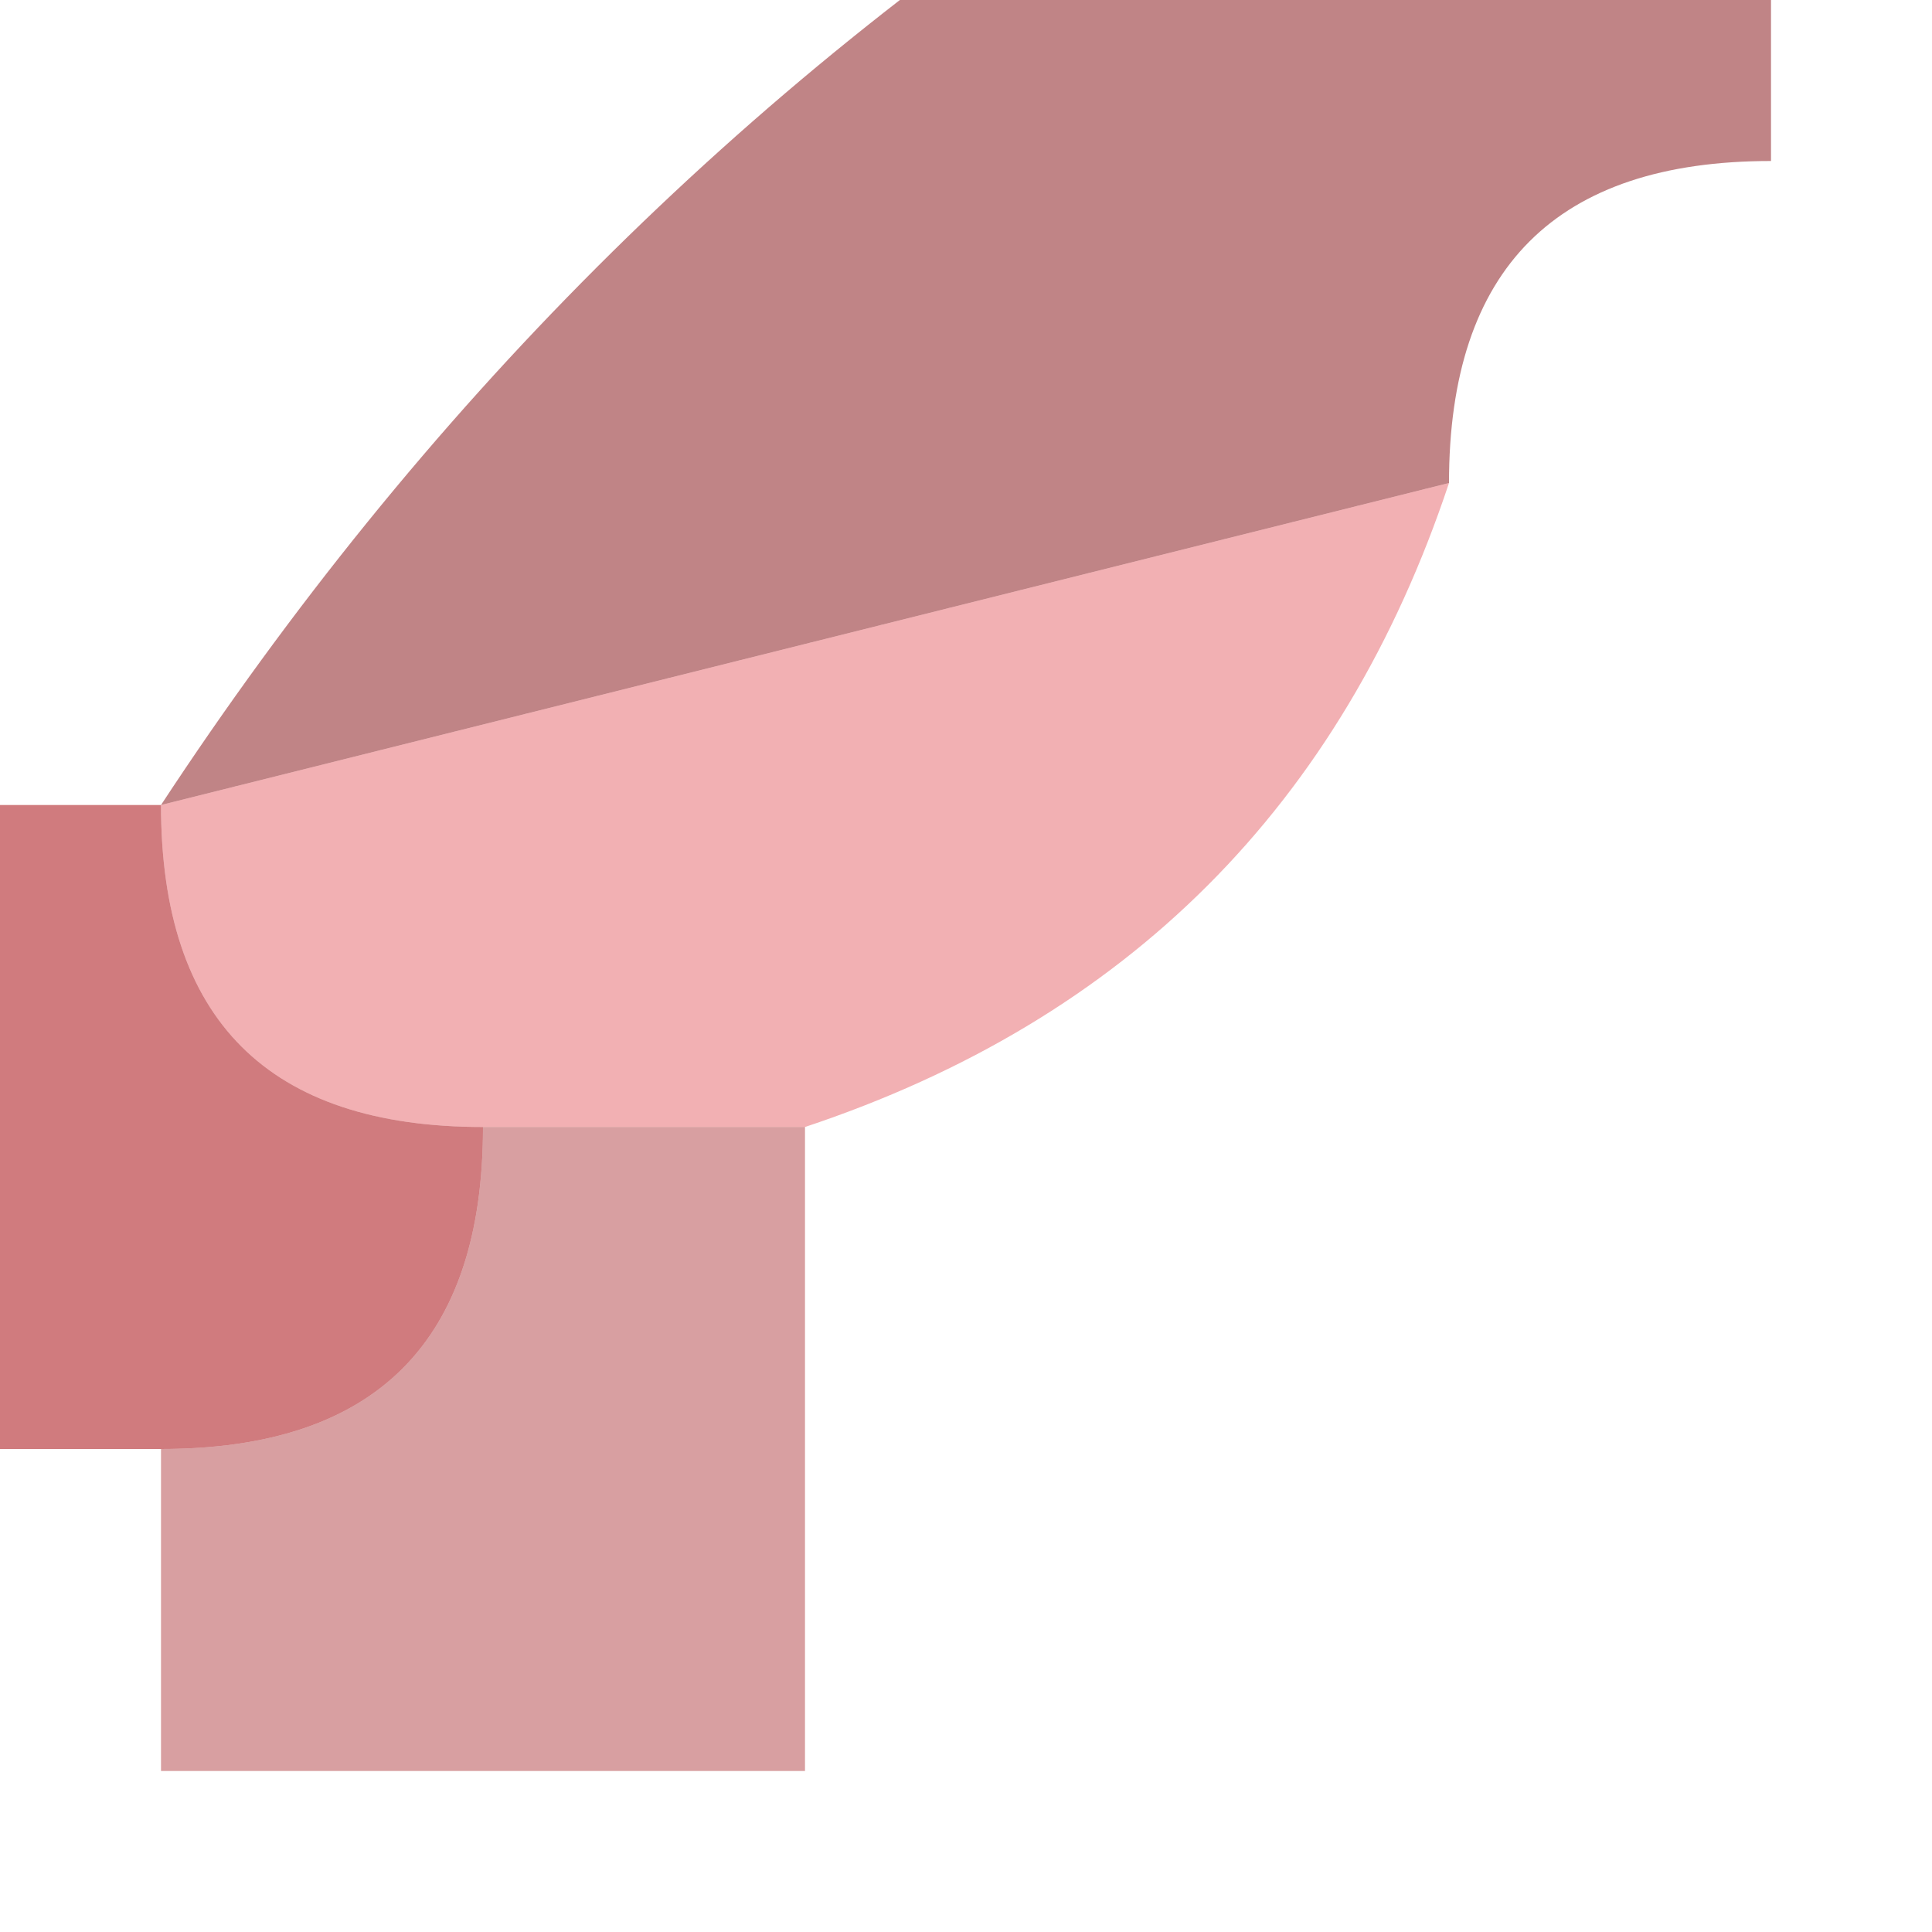<?xml version="1.0" encoding="UTF-8"?>
<!DOCTYPE svg PUBLIC "-//W3C//DTD SVG 1.1//EN" "http://www.w3.org/Graphics/SVG/1.1/DTD/svg11.dtd">
<svg xmlns="http://www.w3.org/2000/svg" version="1.1" width="6px" height="6px" style="shape-rendering:geometricPrecision; text-rendering:geometricPrecision; image-rendering:optimizeQuality; fill-rule:evenodd; clip-rule:evenodd" xmlns:xlink="http://www.w3.org/1999/xlink">
<g><path style="opacity:0.518" fill="#851216" d="M 3.5,-0.5 C 4.167,-0.5 4.833,-0.5 5.5,-0.5C 5.5,-0.167 5.5,0.167 5.5,0.5C 4.833,0.5 4.5,0.833 4.5,1.5C 3.167,1.833 1.833,2.167 0.5,2.5C 1.306,1.272 2.306,0.272 3.5,-0.5 Z"/></g>
<g><path style="opacity:0.341" fill="#da1a21" d="M 4.5,1.5 C 4.167,2.5 3.5,3.167 2.5,3.5C 2.167,3.5 1.833,3.5 1.5,3.5C 0.833,3.5 0.5,3.167 0.5,2.5C 1.833,2.167 3.167,1.833 4.5,1.5 Z"/></g>
<g><path style="opacity:0.561" fill="#ac151a" d="M -0.5,2.5 C -0.167,2.5 0.167,2.5 0.5,2.5C 0.5,3.167 0.833,3.5 1.5,3.5C 1.5,4.167 1.167,4.5 0.5,4.5C 0.167,4.5 -0.167,4.5 -0.5,4.5C -0.5,3.833 -0.5,3.167 -0.5,2.5 Z"/></g>
<g><path style="opacity:0.404" fill="#9f1318" d="M 1.5,3.5 C 1.833,3.5 2.167,3.5 2.5,3.5C 2.5,4.167 2.5,4.833 2.5,5.5C 1.833,5.5 1.167,5.5 0.5,5.5C 0.5,5.167 0.5,4.833 0.5,4.5C 1.167,4.5 1.5,4.167 1.5,3.5 Z"/></g>
</svg>
